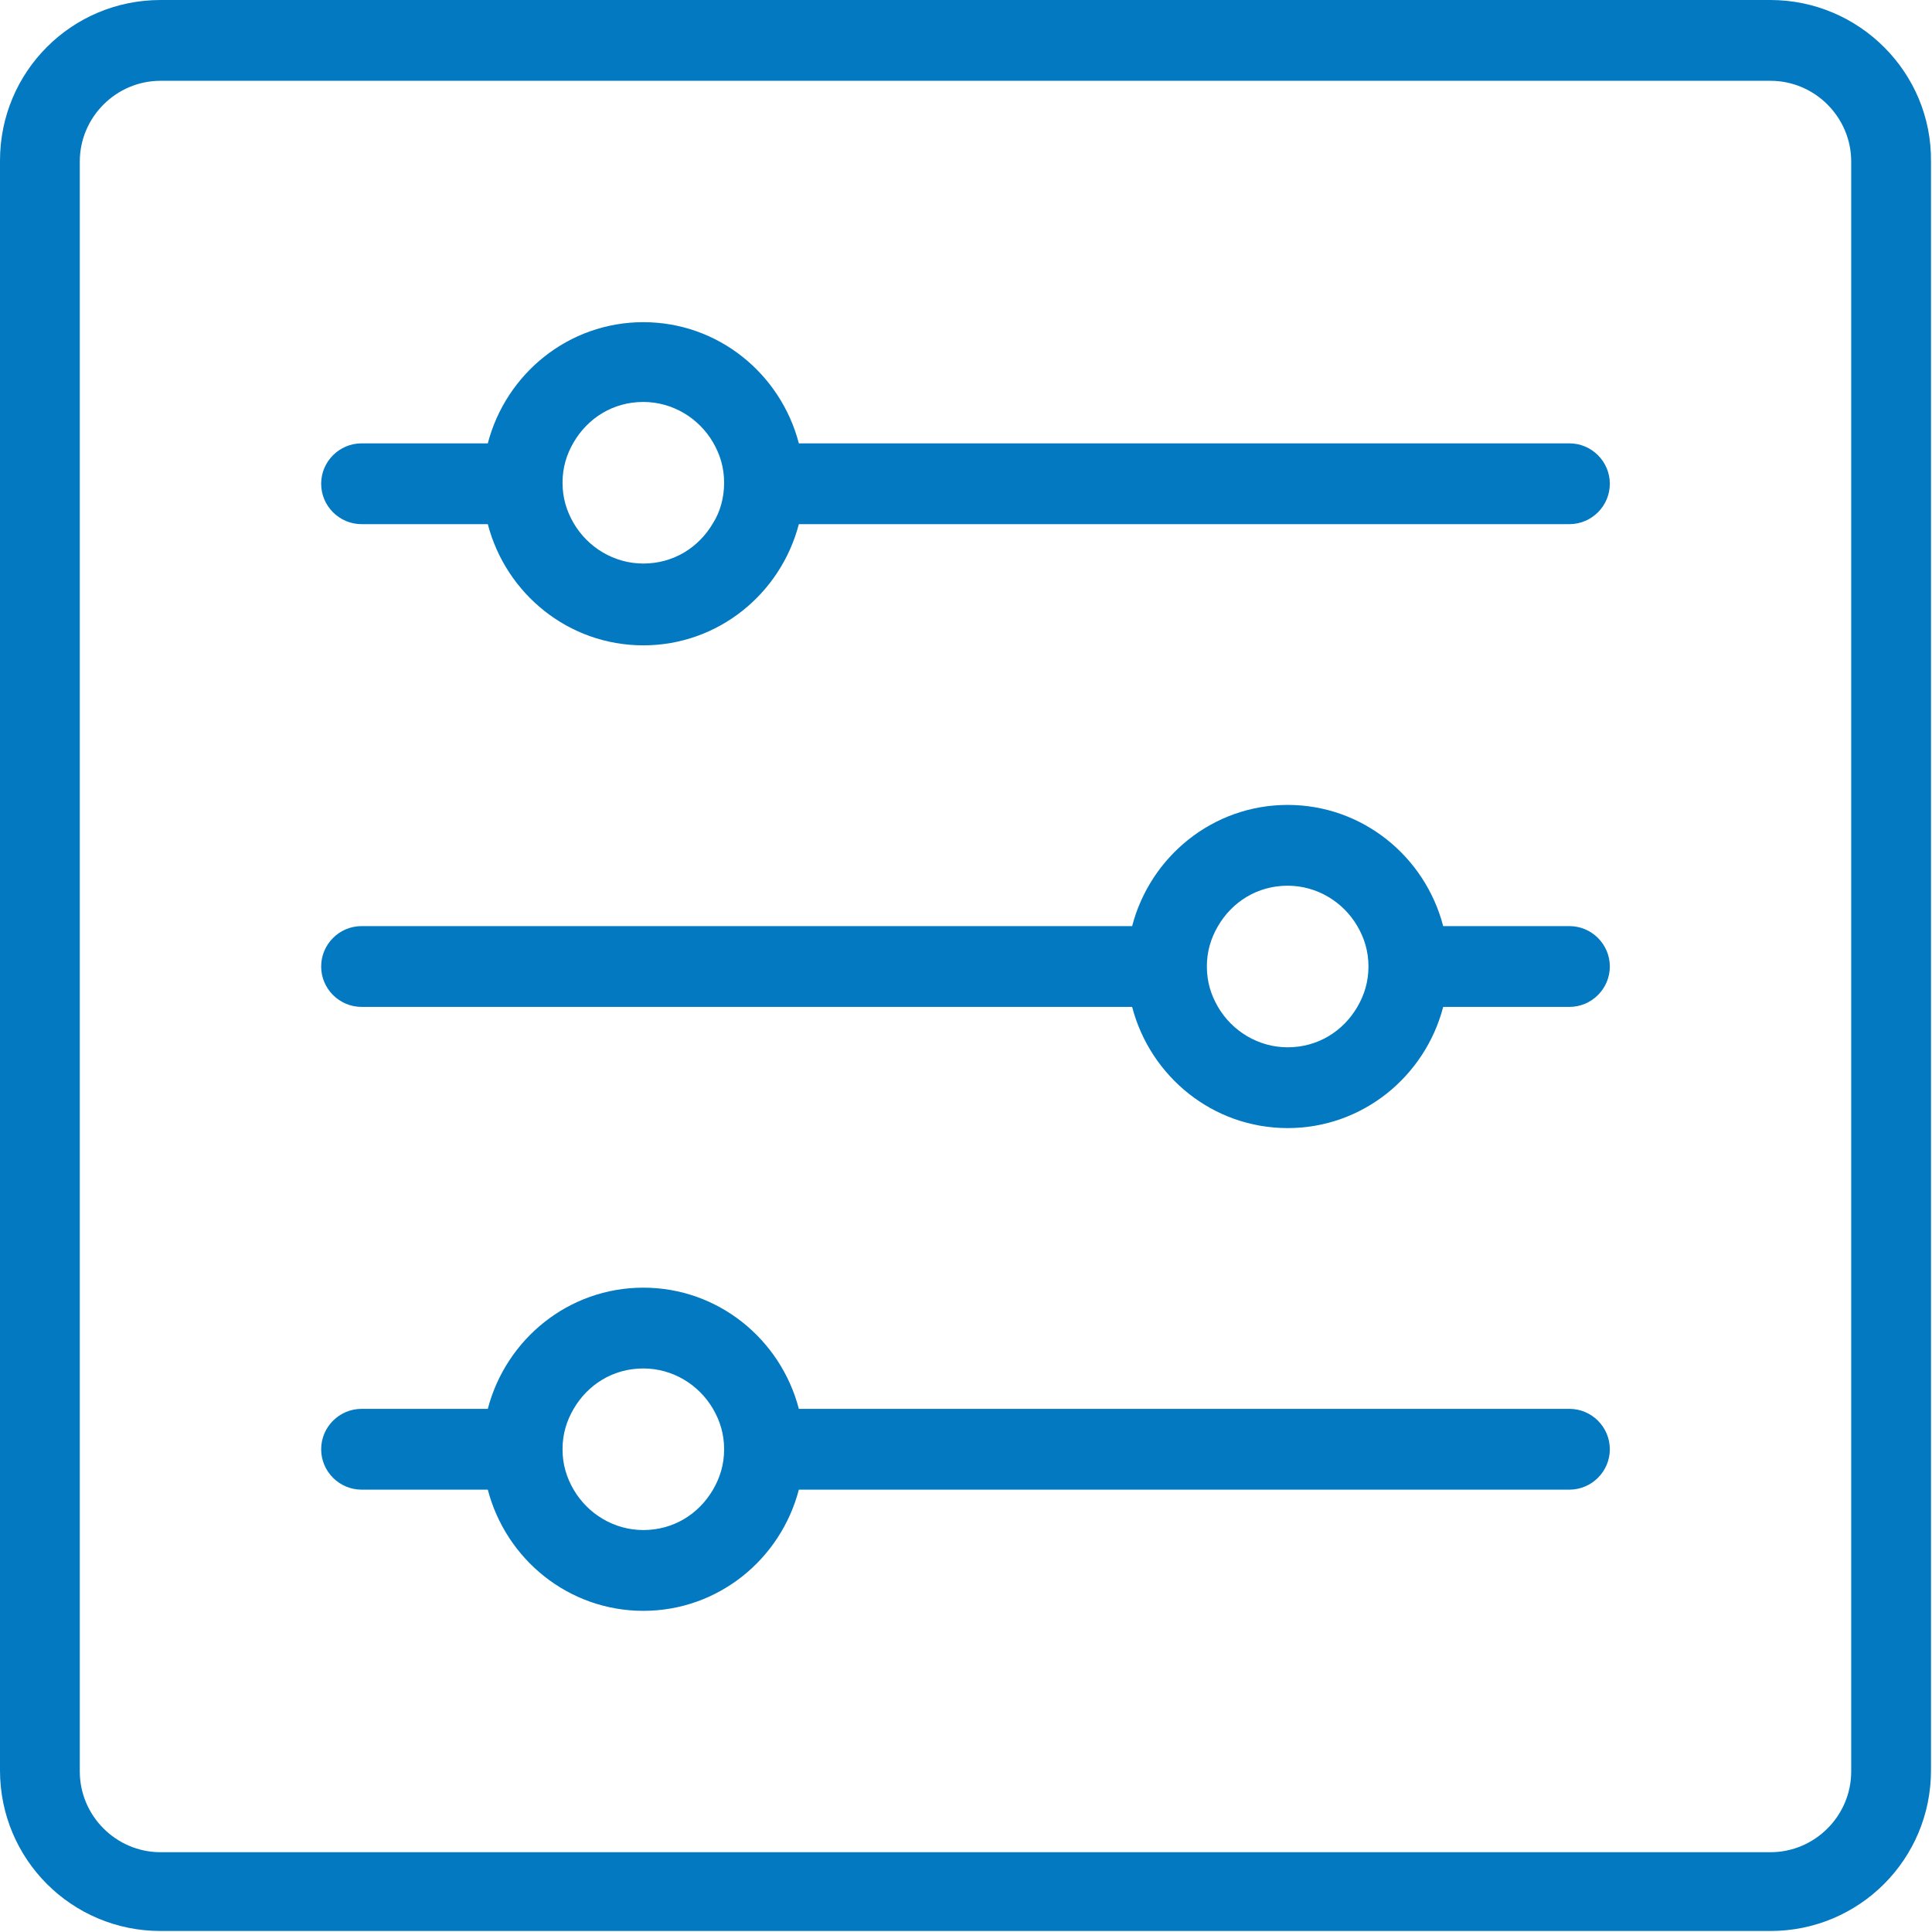 <?xml version="1.0" encoding="utf-8"?>
<!-- Generator: Adobe Illustrator 19.0.1, SVG Export Plug-In . SVG Version: 6.00 Build 0)  -->
<svg version="1.1" id="Capa_1" xmlns="http://www.w3.org/2000/svg" xmlns:xlink="http://www.w3.org/1999/xlink" x="0px" y="0px"
	 viewBox="-703 405.7 191.3 191.3" style="enable-background:new -703 405.7 191.3 191.3;" xml:space="preserve">
<style type="text/css">
	.st0{fill:#0279C1;}
</style>
<g>
	<path class="st0" d="M-527.7,405.7h-159.4c-8.8,0-15.9,7.1-15.9,15.9v159.4c0,8.8,7.1,15.9,15.9,15.9h159.4
		c8.8,0,15.9-7.1,15.9-15.9V421.7C-511.7,412.9-518.9,405.7-527.7,405.7z M-519.7,581.1c0,4.4-3.6,8-8,8h-159.4c-4.4,0-8-3.6-8-8
		V421.7c0-4.4,3.6-8,8-8h159.4c4.4,0,8,3.6,8,8L-519.7,581.1L-519.7,581.1z"/>
	<path class="st0" d="M-547.6,497.4h-12.5c-1.8-6.9-8-12-15.4-12c-7.4,0-13.6,5.1-15.4,12h-76.3c-2.2,0-4,1.8-4,4s1.8,4,4,4h76.3
		c1.8,6.9,8,12,15.4,12c7.4,0,13.6-5.1,15.4-12h12.5c2.2,0,4-1.8,4-4C-543.6,499.2-545.4,497.4-547.6,497.4z M-568.6,505.4
		c-1.4,2.4-3.9,4-6.9,4c-2.9,0-5.5-1.6-6.9-4c-0.7-1.2-1.1-2.5-1.1-4c0-1.5,0.4-2.8,1.1-4c1.4-2.4,3.9-4,6.9-4c2.9,0,5.5,1.6,6.9,4
		c0.7,1.2,1.1,2.5,1.1,4S-567.9,504.2-568.6,505.4z"/>
	<path class="st0" d="M-547.6,449.6h-76.3c-1.8-6.9-8-12-15.4-12c-7.4,0-13.6,5.1-15.4,12h-12.5c-2.2,0-4,1.8-4,4c0,2.2,1.8,4,4,4
		h12.5c1.8,6.9,8,12,15.4,12c7.4,0,13.6-5.1,15.4-12h76.3c2.2,0,4-1.8,4-4C-543.6,451.4-545.4,449.6-547.6,449.6z M-632.4,457.5
		c-1.4,2.4-3.9,4-6.9,4c-2.9,0-5.5-1.6-6.9-4c-0.7-1.2-1.1-2.5-1.1-4c0-1.5,0.4-2.8,1.1-4c1.4-2.4,3.9-4,6.9-4c2.9,0,5.5,1.6,6.9,4
		c0.7,1.2,1.1,2.5,1.1,4C-631.3,455-631.7,456.4-632.4,457.5z"/>
	<path class="st0" d="M-547.6,545.2h-76.3c-1.8-6.9-8-12-15.4-12c-7.4,0-13.6,5.1-15.4,12h-12.5c-2.2,0-4,1.8-4,4c0,2.2,1.8,4,4,4
		h12.5c1.8,6.9,8,12,15.4,12c7.4,0,13.6-5.1,15.4-12h76.3c2.2,0,4-1.8,4-4C-543.6,547-545.4,545.2-547.6,545.2z M-632.4,553.2
		c-1.4,2.4-3.9,4-6.9,4c-2.9,0-5.5-1.6-6.9-4c-0.7-1.2-1.1-2.5-1.1-4c0-1.5,0.4-2.8,1.1-4c1.4-2.4,3.9-4,6.9-4c2.9,0,5.5,1.6,6.9,4
		c0.7,1.2,1.1,2.5,1.1,4S-631.7,552-632.4,553.2z"/>
</g>
</svg>
